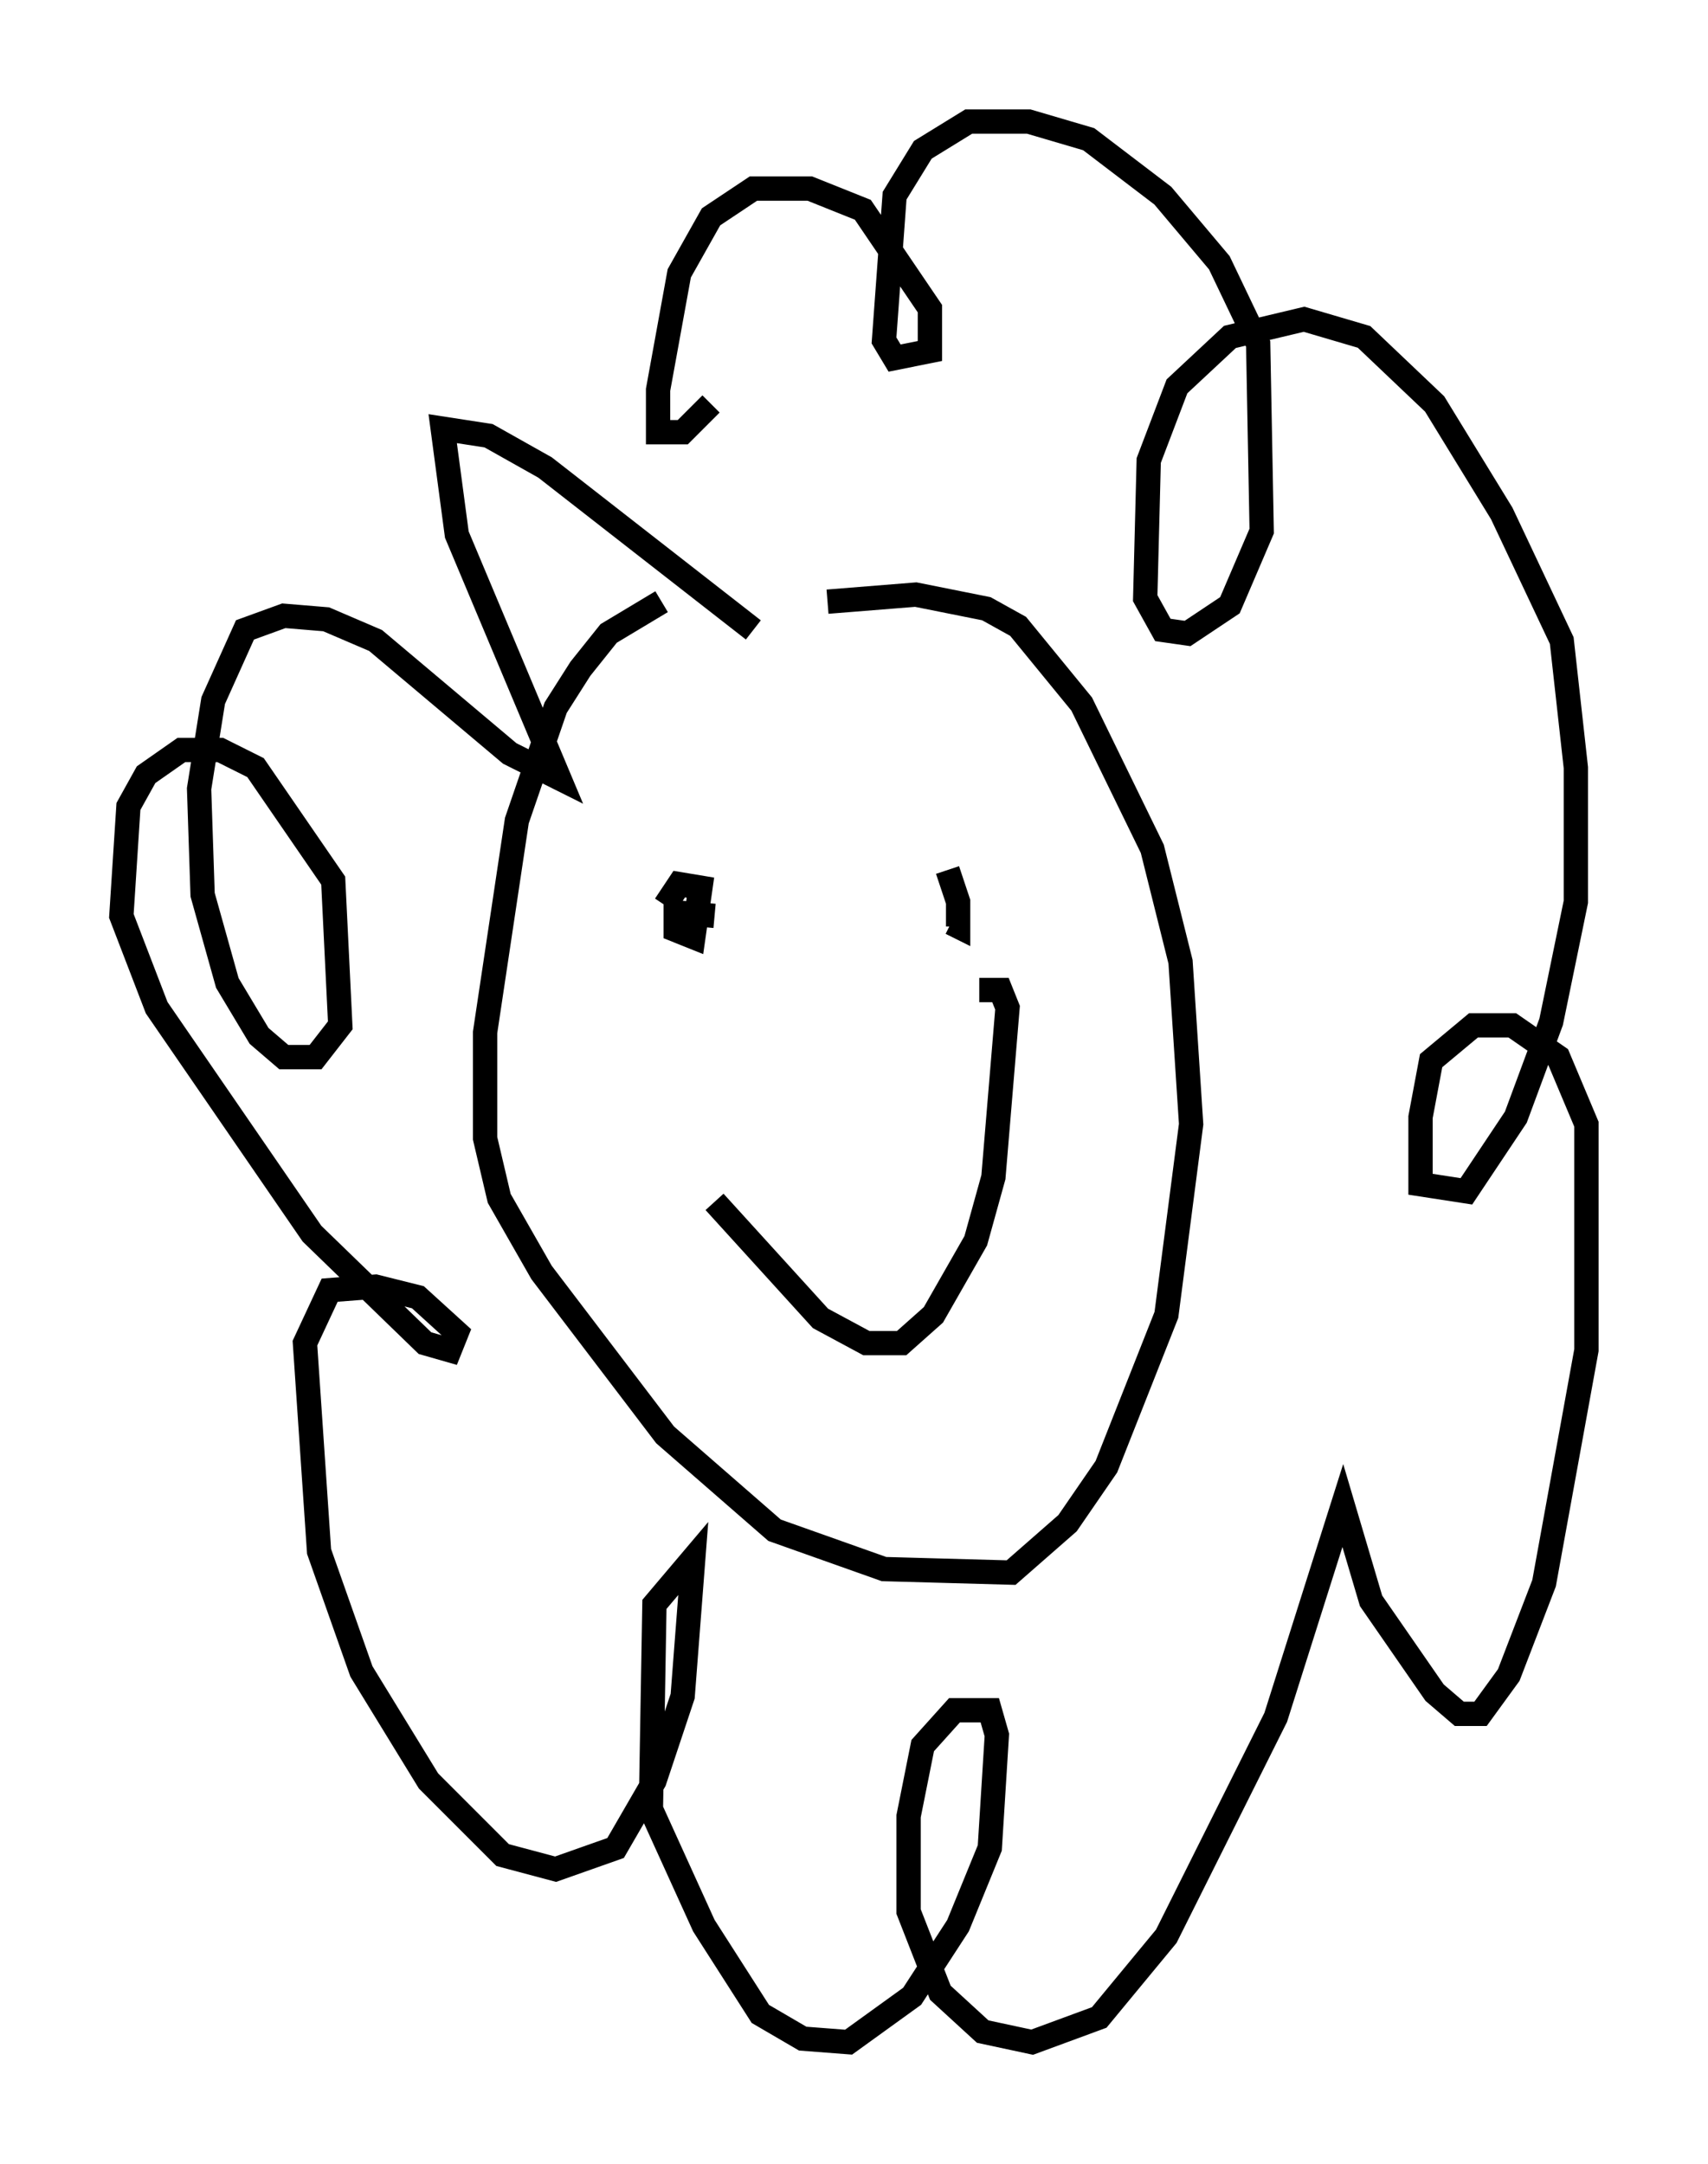 <?xml version="1.0" encoding="utf-8" ?>
<svg baseProfile="full" height="89.017" version="1.1" width="70.279" xmlns="http://www.w3.org/2000/svg" xmlns:ev="http://www.w3.org/2001/xml-events" xmlns:xlink="http://www.w3.org/1999/xlink"><defs /><rect fill="white" height="89.017" width="70.279" x="0" y="0" /><path d="M32.888, 24.173 m-5.665, 0.581 l-2.179, 1.307 -1.162, 1.453 l-1.017, 1.598 -1.598, 4.648 l-1.307, 8.715 0.0, 4.358 l0.581, 2.469 1.743, 3.05 l5.084, 6.682 4.503, 3.922 l4.503, 1.598 5.229, 0.145 l2.324, -2.034 1.598, -2.324 l2.469, -6.246 1.017, -7.844 l-0.436, -6.682 -1.162, -4.648 l-2.905, -5.955 -2.615, -3.196 l-1.307, -0.726 -2.905, -0.581 l-3.631, 0.291 m-4.648, 12.927 l-1.598, -0.145 0.0, 0.726 l0.726, 0.291 0.291, -2.034 l-0.872, -0.145 -0.581, 0.872 m11.62, -1.453 l0.436, 1.307 0.0, 1.017 l-0.291, -0.145 m-9.732, 11.475 l4.358, 4.793 1.888, 1.017 l1.453, 0.0 1.307, -1.162 l1.743, -3.05 0.726, -2.615 l0.581, -6.972 -0.291, -0.726 l-0.872, 0.0 m-9.296, -14.816 l-8.57, -6.682 -2.324, -1.307 l-1.888, -0.291 0.581, 4.358 l4.212, 10.022 -2.034, -1.017 l-5.52, -4.648 -2.034, -0.872 l-1.743, -0.145 -1.598, 0.581 l-1.307, 2.905 -0.581, 3.631 l0.145, 4.358 1.017, 3.631 l1.307, 2.179 1.017, 0.872 l1.307, 0.0 1.017, -1.307 l-0.291, -5.955 -3.196, -4.648 l-1.453, -0.726 -1.598, 0.0 l-1.453, 1.017 -0.726, 1.307 l-0.291, 4.503 1.453, 3.777 l6.391, 9.296 4.648, 4.503 l1.017, 0.291 0.291, -0.726 l-1.598, -1.453 -1.743, -0.436 l-1.888, 0.145 -1.017, 2.179 l0.581, 8.57 1.743, 4.939 l2.76, 4.503 3.05, 3.05 l2.179, 0.581 2.469, -0.872 l1.598, -2.76 1.162, -3.486 l0.436, -5.665 -1.598, 1.888 l-0.145, 8.425 2.179, 4.793 l2.324, 3.631 1.743, 1.017 l1.888, 0.145 2.615, -1.888 l1.888, -2.905 1.307, -3.196 l0.291, -4.648 -0.291, -1.017 l-1.453, 0.0 -1.307, 1.453 l-0.581, 2.905 0.0, 3.922 l1.307, 3.341 1.743, 1.598 l2.034, 0.436 2.76, -1.017 l2.76, -3.341 4.503, -9.006 l2.76, -8.715 1.162, 3.922 l2.615, 3.777 1.017, 0.872 l0.872, 0.0 1.162, -1.598 l1.453, -3.777 1.743, -9.587 l0.0, -9.296 -1.162, -2.76 l-1.888, -1.307 -1.598, 0.0 l-1.743, 1.453 -0.436, 2.324 l0.0, 2.76 1.888, 0.291 l2.034, -3.05 1.453, -3.922 l1.017, -4.939 0.0, -5.52 l-0.581, -5.229 -2.469, -5.229 l-2.76, -4.503 -2.905, -2.76 l-2.469, -0.726 -3.05, 0.726 l-2.179, 2.034 -1.162, 3.05 l-0.145, 5.665 0.726, 1.307 l1.017, 0.145 1.743, -1.162 l1.307, -3.05 -0.145, -7.698 l-1.598, -3.341 -2.324, -2.76 l-3.05, -2.324 -2.469, -0.726 l-2.469, 0.0 -1.888, 1.162 l-1.162, 1.888 -0.436, 5.955 l0.436, 0.726 1.453, -0.291 l0.0, -1.743 -2.76, -4.067 l-2.179, -0.872 -2.324, 0.0 l-1.743, 1.162 -1.307, 2.324 l-0.872, 4.793 0.0, 1.743 l1.017, 0.0 1.162, -1.162 " fill="none" stroke="black" stroke-width="1" /></svg>
